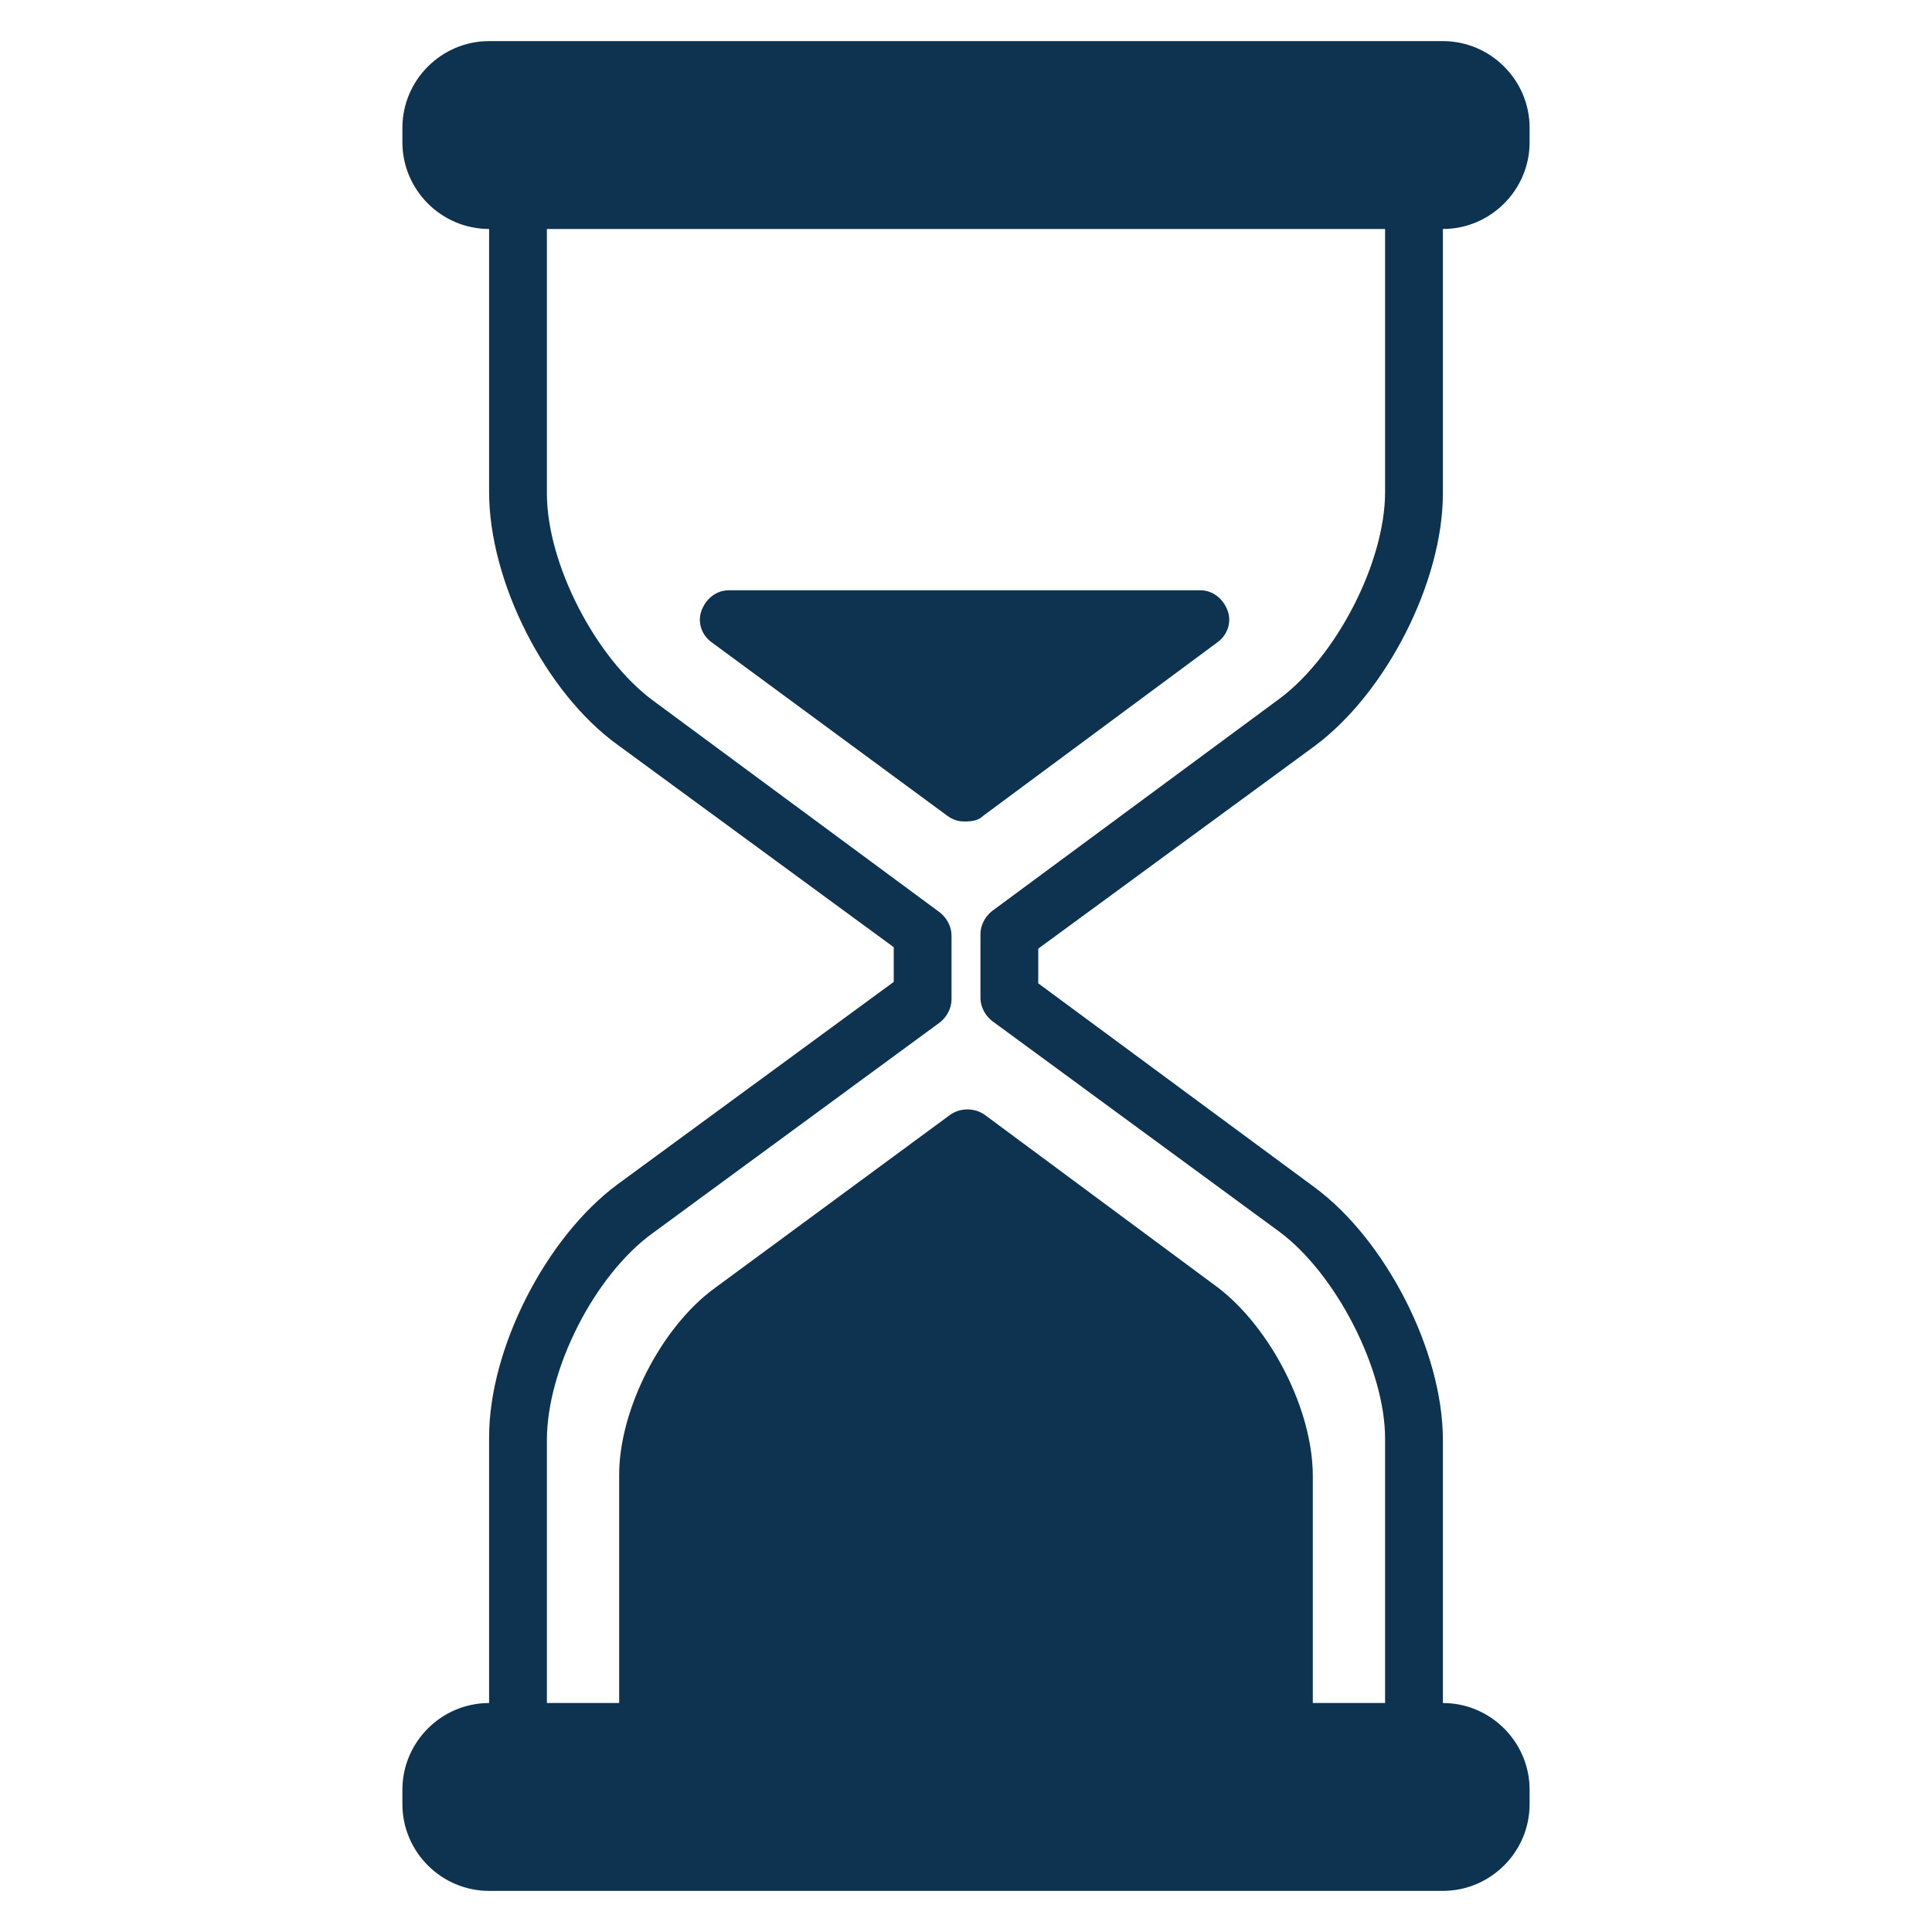 <svg xmlns="http://www.w3.org/2000/svg" xmlns:xlink="http://www.w3.org/1999/xlink" width="500" zoomAndPan="magnify" viewBox="0 0 375 375" height="500" preserveAspectRatio="xMidYMid meet" version="1.0"><defs><clipPath id="9e77e45d2f"><path d="M 78 7.98 L 296.992 7.98 L 296.992 367.23 L 78 367.23 Z M 78 7.98 " clip-rule="nonzero"/></clipPath></defs><g clip-path="url(#9e77e45d2f)"><path fill="#0d3350" d="M 78.105 347.383 L 78.105 350.188 C 78.105 359.445 85.676 367.02 94.934 367.02 L 280.062 367.02 C 289.32 367.02 296.895 359.445 296.895 350.188 L 296.895 347.383 C 296.895 338.129 289.32 330.555 280.062 330.555 L 280.062 279.504 C 280.062 262.113 268.844 240.512 255.098 230.414 L 201.523 190.863 L 201.523 184.133 L 255.098 144.863 C 269.125 134.484 280.062 112.887 280.062 95.777 L 280.062 44.445 C 289.32 44.445 296.895 36.871 296.895 27.613 L 296.895 24.809 C 296.895 15.555 289.32 7.98 280.062 7.98 L 94.934 7.98 C 85.676 7.98 78.105 15.555 78.105 24.809 L 78.105 27.613 C 78.105 36.871 85.676 44.445 94.934 44.445 L 94.934 95.496 C 94.934 112.887 105.875 134.484 119.898 144.582 L 173.473 183.852 L 173.473 190.586 L 119.898 229.855 C 105.875 240.234 94.934 261.832 94.934 278.941 L 94.934 330.555 C 85.676 330.555 78.105 338.129 78.105 347.383 Z M 106.152 279.504 C 106.152 265.758 115.41 247.527 126.629 239.391 L 182.449 198.438 C 183.852 197.316 184.691 195.633 184.691 193.949 L 184.691 181.609 C 184.691 179.926 183.852 178.242 182.449 177.121 L 126.629 135.887 C 115.691 127.754 106.152 109.52 106.152 95.777 L 106.152 44.445 L 268.844 44.445 L 268.844 95.496 C 268.844 109.238 259.305 127.473 248.367 135.605 L 192.547 176.84 C 191.145 177.961 190.305 179.645 190.305 181.328 L 190.305 193.672 C 190.305 195.352 191.145 197.035 192.547 198.156 L 248.367 239.109 C 259.305 247.246 268.844 265.758 268.844 279.223 L 268.844 330.555 L 254.816 330.555 L 254.816 286.516 C 254.816 273.613 246.684 257.906 236.586 250.051 L 191.145 216.391 C 189.18 214.988 186.375 214.988 184.414 216.391 L 138.691 250.051 C 128.312 257.625 120.18 273.613 120.18 286.234 L 120.18 330.555 L 106.152 330.555 Z M 106.152 279.504 " fill-opacity="1" fill-rule="nonzero"/></g><path fill="#0d3350" d="M 190.863 158.328 L 236.305 124.668 C 238.27 123.266 239.109 120.738 238.27 118.496 C 237.426 116.254 235.465 114.57 232.938 114.57 L 141.496 114.57 C 138.973 114.57 137.008 116.254 136.168 118.496 C 135.324 120.738 136.168 123.266 138.129 124.668 L 183.852 158.328 C 184.973 159.168 186.098 159.449 187.219 159.449 C 188.902 159.449 190.023 159.168 190.863 158.328 Z M 190.863 158.328 " fill-opacity="1" fill-rule="nonzero"/></svg>